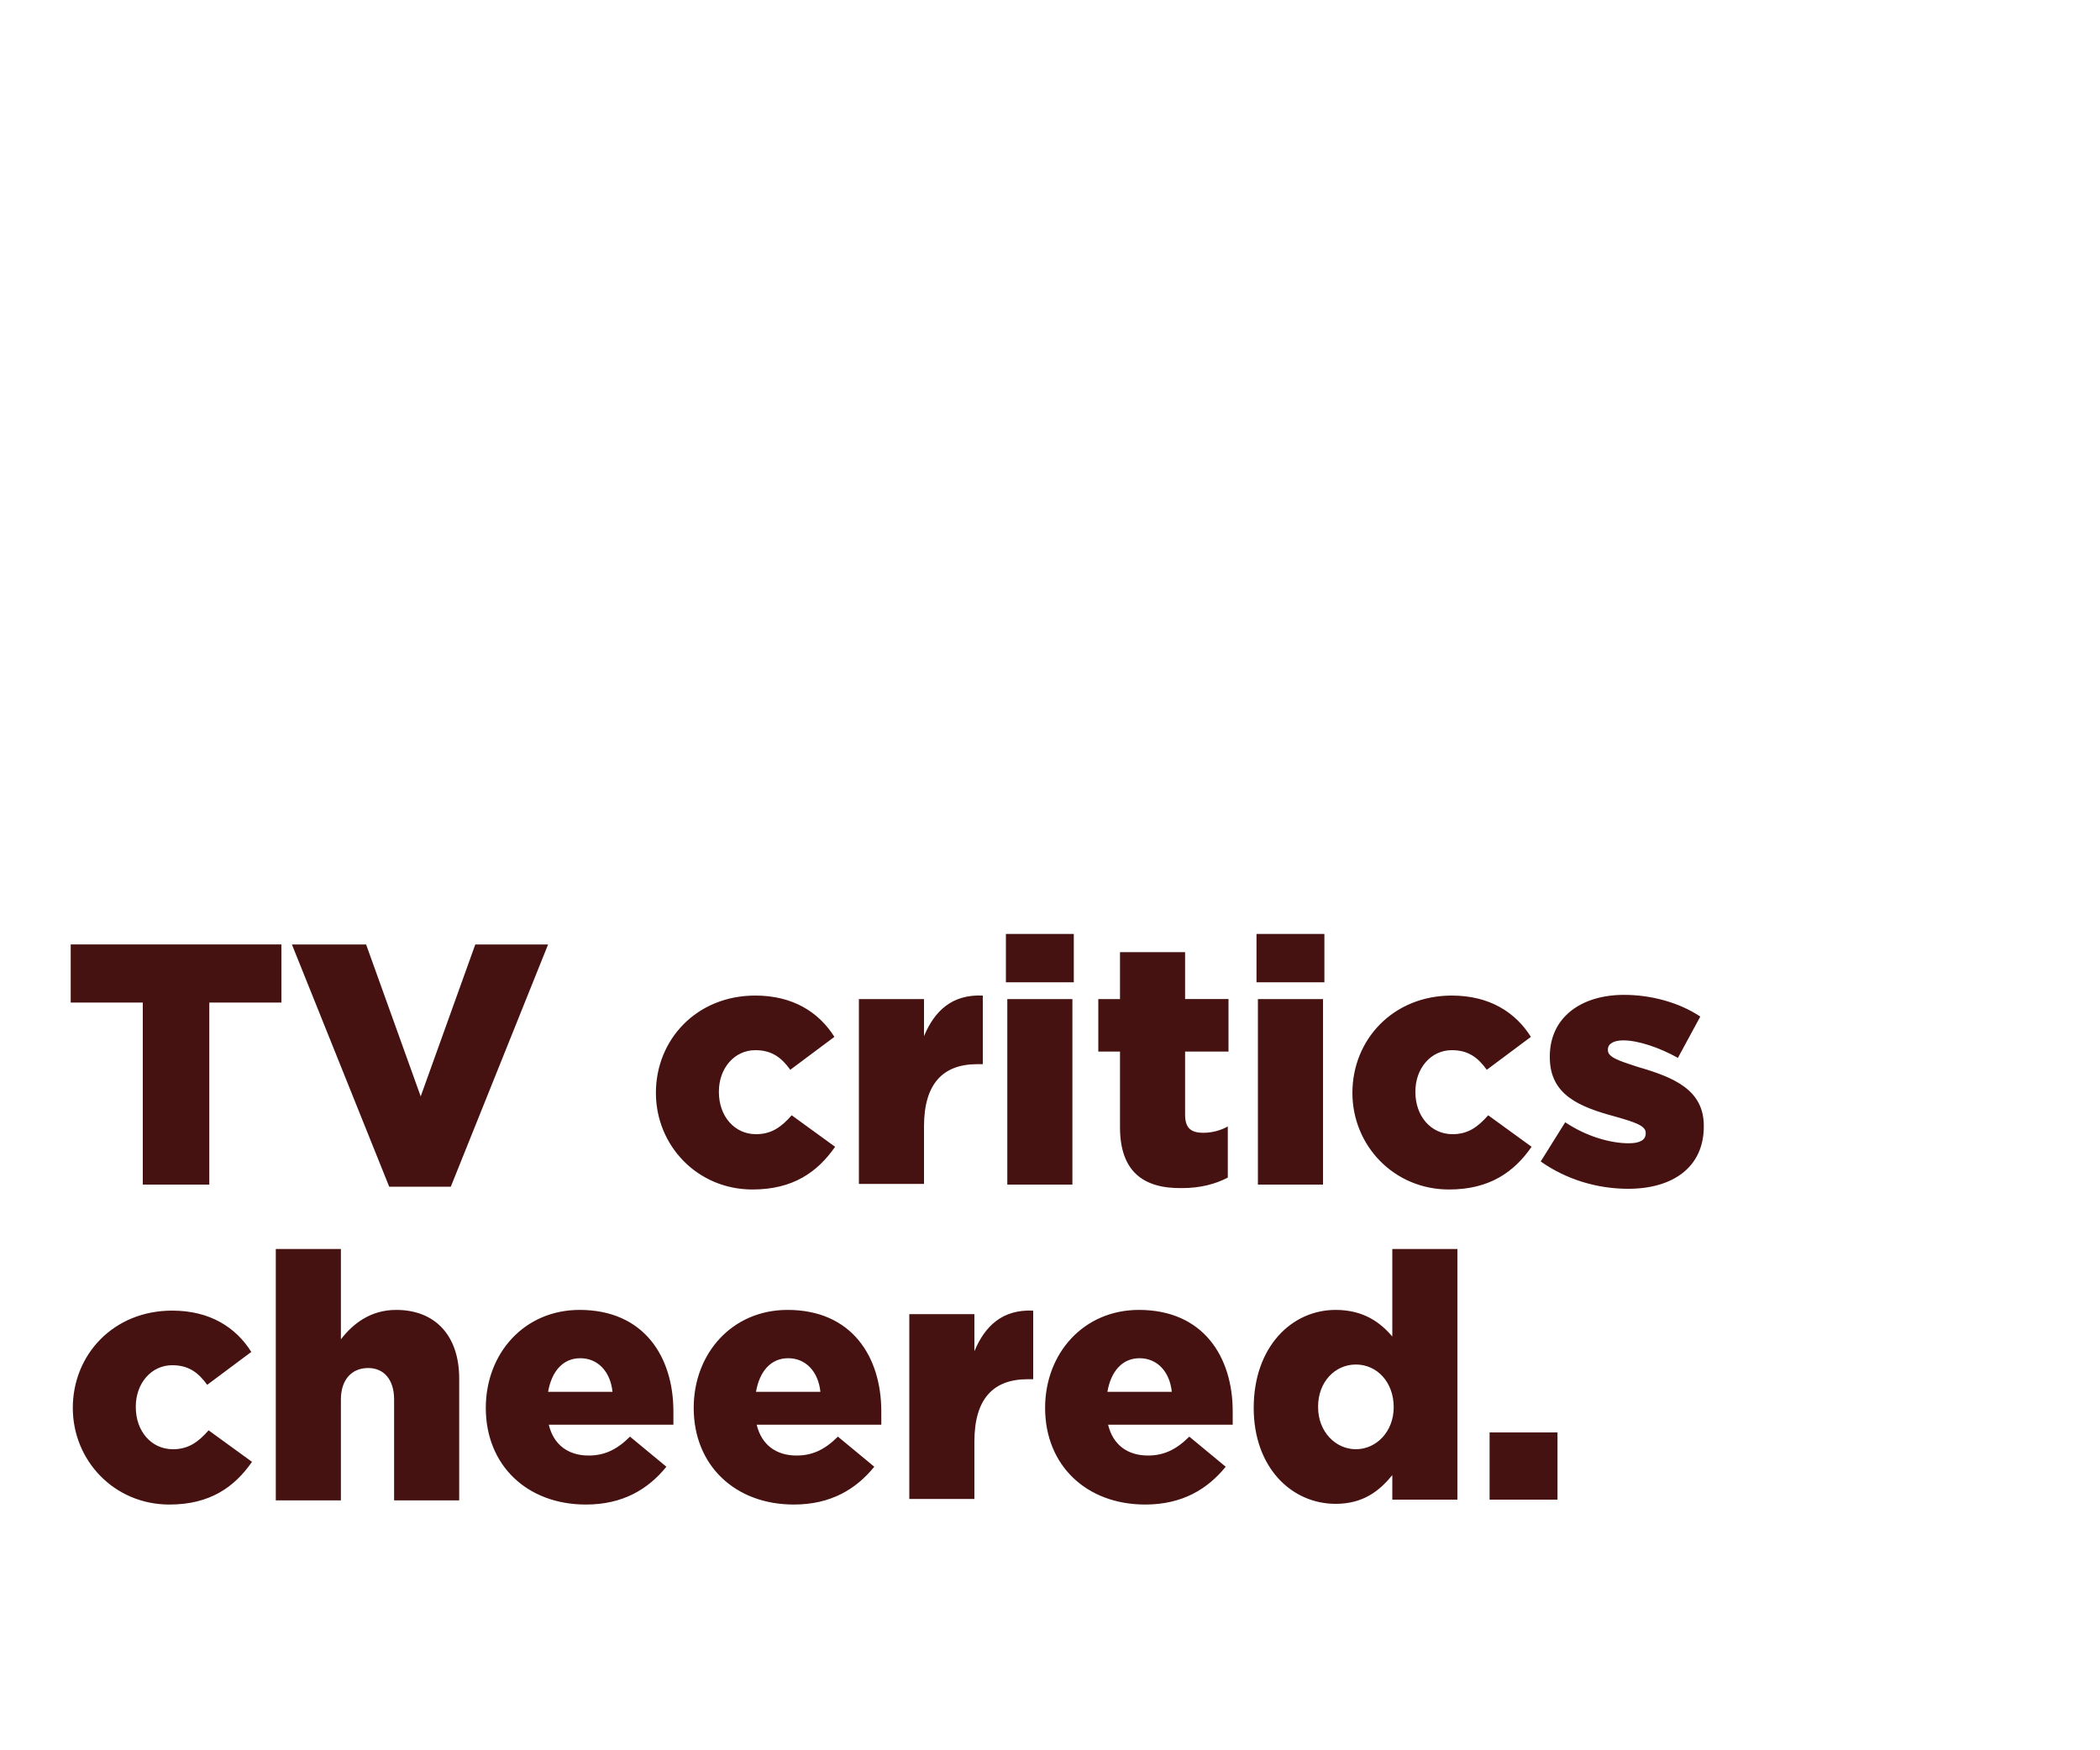 <svg id="Layer_1" xmlns="http://www.w3.org/2000/svg" viewBox="0 0 300 250"><style>.st0{fill:#461211}</style><path class="st0" d="M20.4 143.2H10.1v-8.3h30.1v8.3H29.9v26h-9.5v-26zM41.7 134.9h10.6l7.8 21.7 7.8-21.7h10.4l-13.9 34.6h-8.8l-13.9-34.6zM93.7 156.1c0-7.6 5.8-13.9 14.2-13.9 5.4 0 9.1 2.4 11.3 5.9l-6.3 4.7c-1.3-1.8-2.7-2.8-5-2.8-3 0-5.2 2.6-5.2 5.9v.1c0 3.4 2.2 6 5.3 6 2.2 0 3.6-1 5.1-2.7l6.2 4.5c-2.5 3.6-6 6.1-11.8 6.1-7.9 0-13.8-6.3-13.8-13.8zM122.7 142.7h9.3v5.3c1.5-3.6 4-6 8.4-5.8v9.8h-.8c-4.9 0-7.6 2.8-7.6 8.9v8.2h-9.3v-26.4zM143.7 133.4h9.7v6.9h-9.7v-6.9zm.2 9.3h9.3v26.5h-9.3v-26.5zM160 161v-10.8h-3.1v-7.5h3.1V136h9.3v6.7h6.2v7.5h-6.2v9c0 1.9.8 2.6 2.6 2.6 1.2 0 2.4-.3 3.5-.9v7.3c-1.7.9-3.9 1.5-6.5 1.5-5.6.1-8.9-2.4-8.9-8.7zM179.5 133.4h9.7v6.9h-9.7v-6.9zm.2 9.3h9.3v26.5h-9.3v-26.5zM193.2 156.1c0-7.6 5.8-13.9 14.2-13.9 5.4 0 9.1 2.4 11.3 5.9l-6.3 4.7c-1.3-1.8-2.7-2.8-5-2.8-3 0-5.2 2.6-5.2 5.9v.1c0 3.4 2.2 6 5.3 6 2.2 0 3.6-1 5.1-2.7l6.2 4.5c-2.5 3.6-6 6.1-11.8 6.1-7.9 0-13.8-6.3-13.8-13.8zM220.1 165.9l3.5-5.6c3 2 6.4 3 9.1 3 1.6 0 2.4-.5 2.4-1.4v-.1c0-1-1.5-1.5-4.3-2.3-5.2-1.4-9.4-3.1-9.4-8.5v-.1c0-5.6 4.5-8.8 10.6-8.8 3.9 0 7.9 1.1 10.9 3.1l-3.2 5.9c-2.7-1.5-5.7-2.5-7.8-2.5-1.4 0-2.2.5-2.2 1.3v.1c0 1 1.5 1.5 4.3 2.4 5.2 1.5 9.4 3.3 9.4 8.4v.1c0 5.8-4.4 8.9-10.8 8.9-4.4 0-8.8-1.3-12.5-3.9z"/><g><path class="st0" d="M10.4 201.1c0-7.6 5.8-13.9 14.2-13.9 5.4 0 9.1 2.4 11.3 5.9l-6.3 4.7c-1.3-1.8-2.7-2.8-5-2.8-3 0-5.2 2.6-5.2 5.9v.1c0 3.4 2.2 6 5.3 6 2.2 0 3.6-1 5.1-2.7l6.2 4.5c-2.5 3.6-6 6.1-11.8 6.1-7.9 0-13.8-6.3-13.8-13.8zM39.4 178.4h9.3v12.9c1.7-2.2 4.2-4.2 7.9-4.2 5.6 0 9 3.7 9 9.8v17.4h-9.3v-14.4c0-2.9-1.5-4.5-3.7-4.5-2.3 0-3.9 1.6-3.9 4.5v14.4h-9.3v-35.9zM69.4 201.1c0-7.8 5.5-14 13.4-14 9.2 0 13.4 6.7 13.4 14.5v1.9H78.4c.7 2.9 2.8 4.4 5.7 4.4 2.2 0 4-.8 5.9-2.7l5.2 4.3c-2.6 3.2-6.2 5.4-11.5 5.4-8.4 0-14.3-5.6-14.3-13.8zm18.1-2.3c-.3-2.9-2.1-4.8-4.6-4.8-2.5 0-4.1 1.9-4.6 4.8h9.2zM99.1 201.1c0-7.8 5.5-14 13.4-14 9.2 0 13.4 6.7 13.4 14.5v1.9h-17.8c.7 2.9 2.8 4.4 5.7 4.4 2.2 0 4-.8 5.9-2.7l5.2 4.3c-2.6 3.2-6.2 5.4-11.5 5.4-8.4 0-14.3-5.6-14.3-13.8zm18.1-2.3c-.3-2.9-2.1-4.8-4.6-4.8-2.5 0-4.1 1.9-4.6 4.8h9.2zM129.9 187.7h9.3v5.3c1.5-3.6 4-6 8.4-5.8v9.8h-.8c-4.9 0-7.6 2.8-7.6 8.9v8.2h-9.3v-26.4zM149.3 201.1c0-7.8 5.5-14 13.4-14 9.2 0 13.4 6.7 13.4 14.5v1.9h-17.8c.7 2.9 2.8 4.4 5.7 4.4 2.2 0 4-.8 5.9-2.7l5.2 4.3c-2.6 3.2-6.2 5.4-11.5 5.4-8.4 0-14.3-5.6-14.3-13.8zm18.1-2.3c-.3-2.9-2.1-4.8-4.6-4.8-2.5 0-4.1 1.9-4.6 4.8h9.2zM179.1 201.1c0-8.7 5.4-14 11.7-14 4 0 6.4 1.8 8.1 3.8v-12.5h9.3v35.8h-9.3v-3.5c-1.8 2.2-4.1 4.1-8.1 4.1-6.3 0-11.7-5.2-11.7-13.7zm20-.1c0-3.6-2.4-6.1-5.4-6.1s-5.4 2.5-5.4 6v.1c0 3.5 2.5 6 5.4 6s5.4-2.5 5.4-6zM212.8 204.6h9.7v9.6h-9.7v-9.6z"/></g></svg>